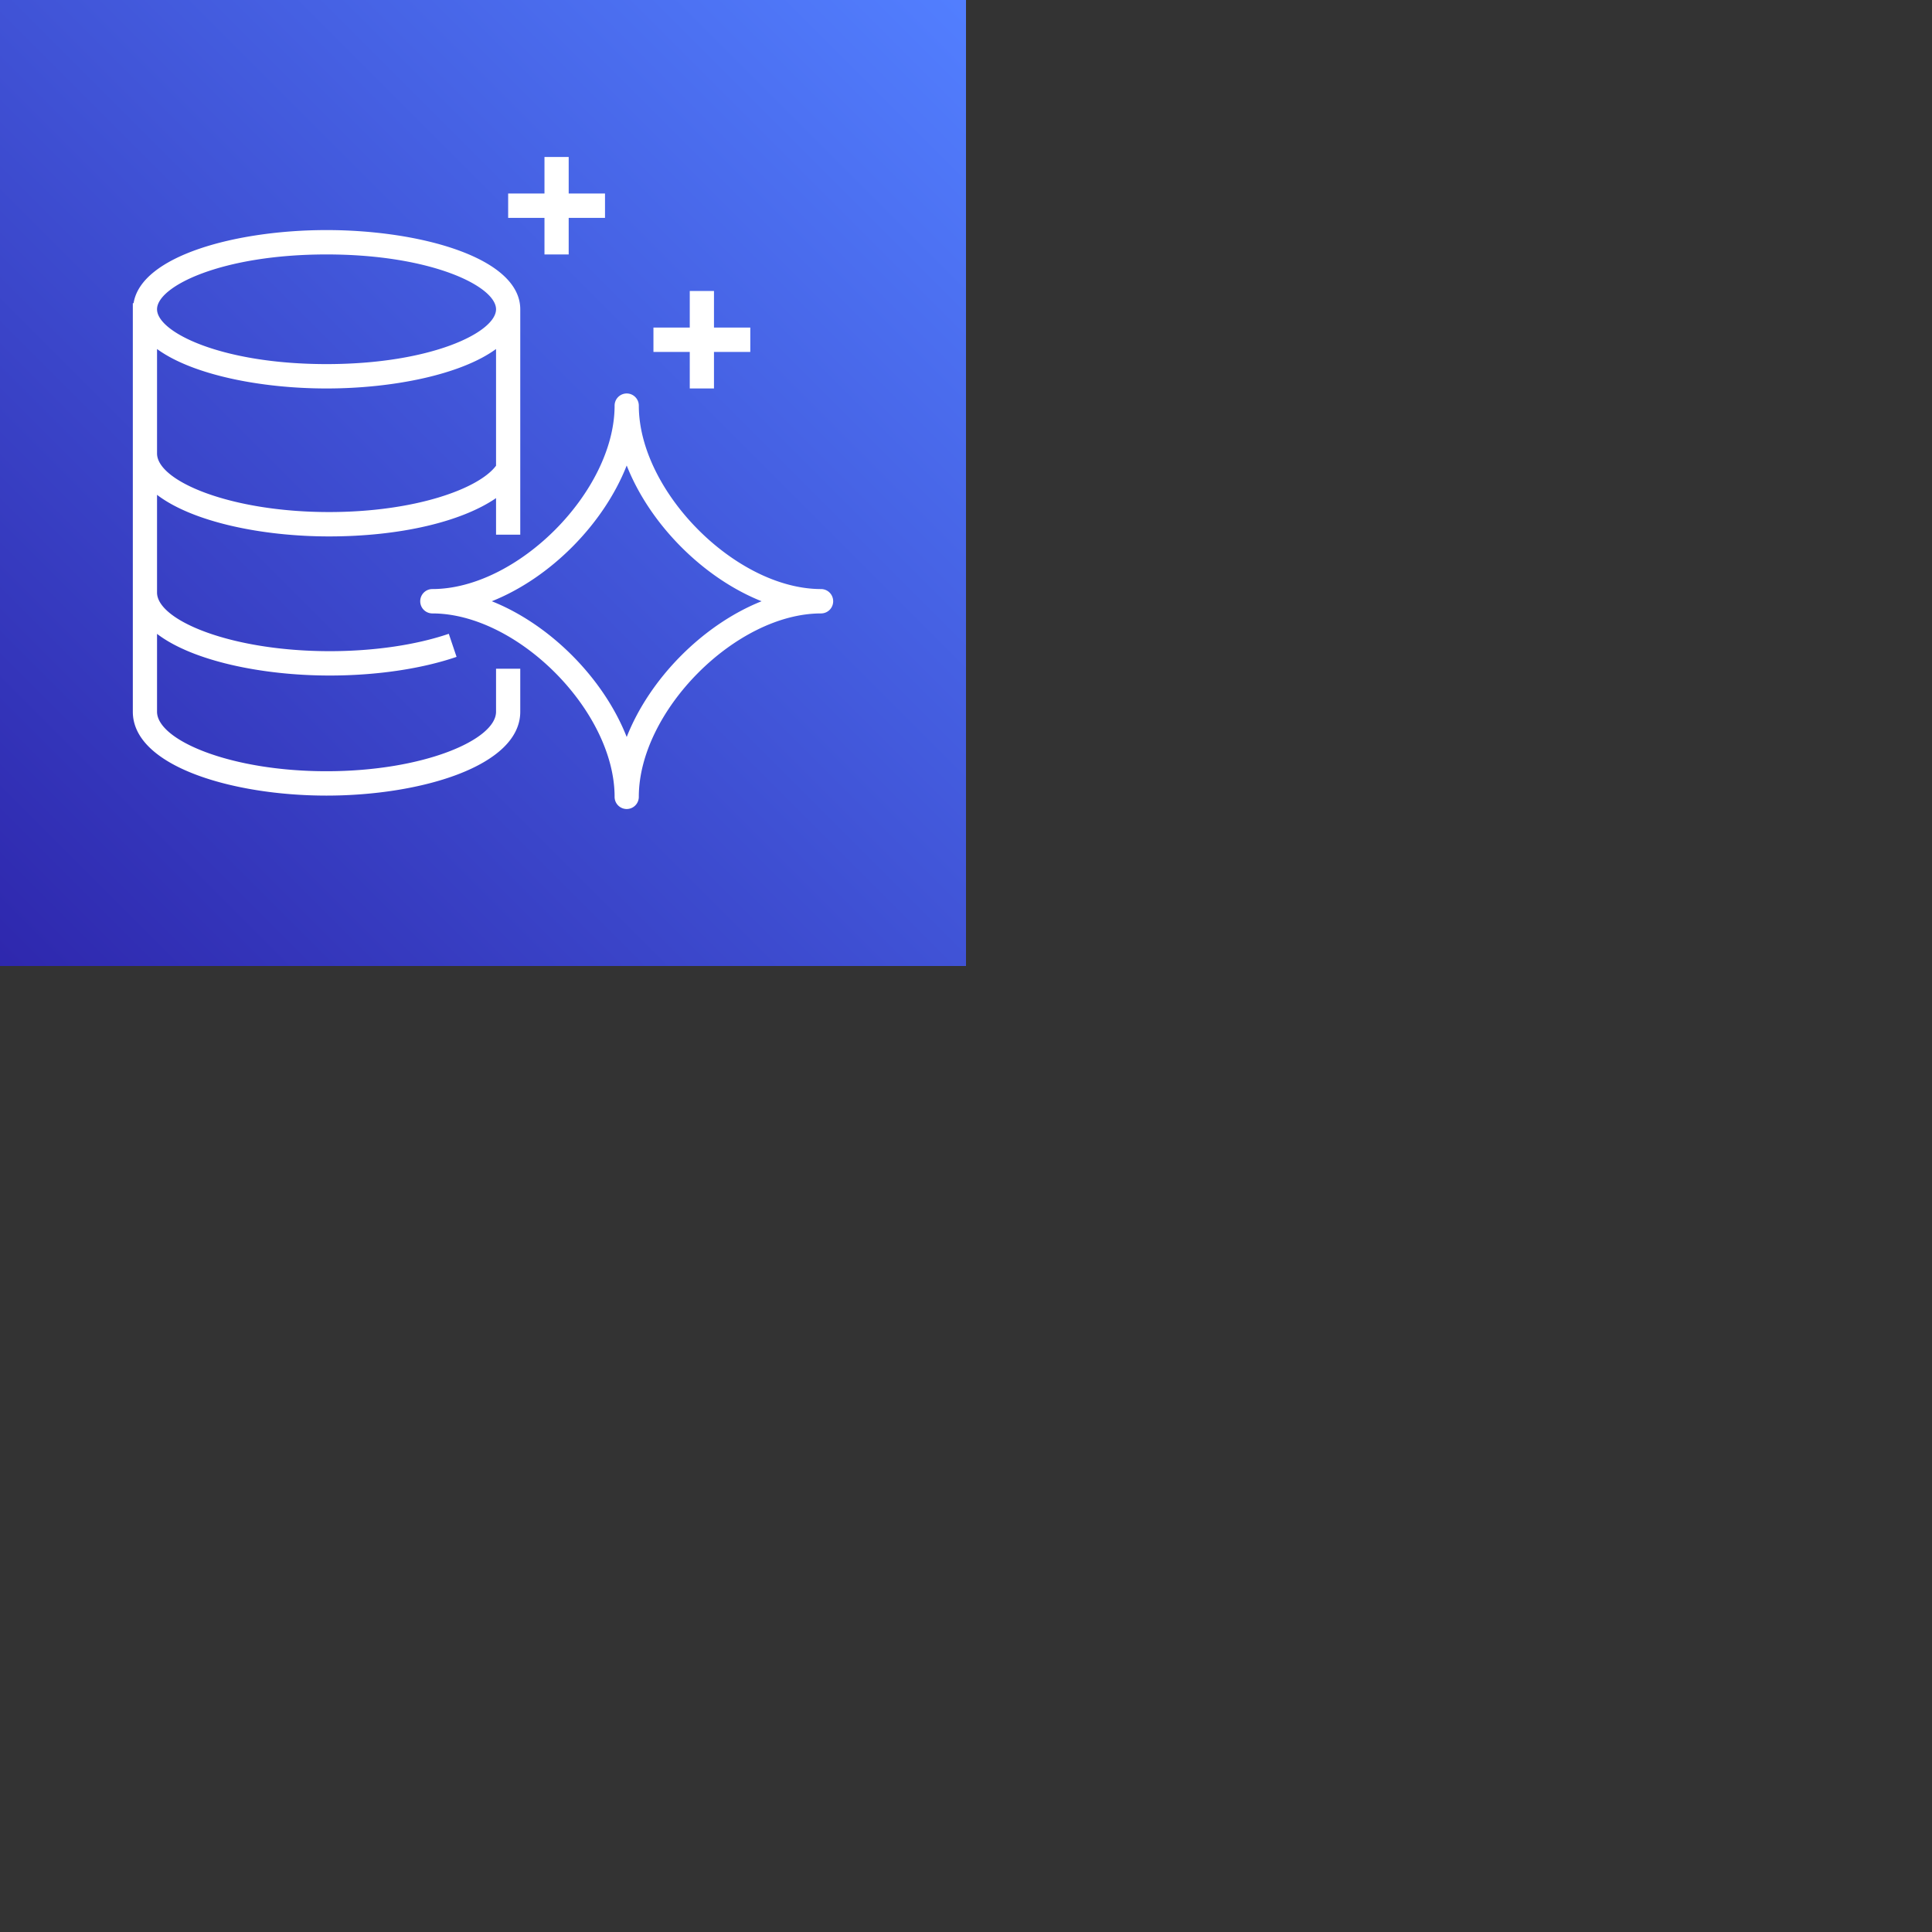 <svg xmlns="http://www.w3.org/2000/svg" version="1.1" viewBox="0 0 512 512" fill="currentColor"><rect x="0" y="0" width="512" height="512" fill="#333333" stroke="none"/><defs><linearGradient id="logosAwsAurora0" x1="0%" x2="100%" y1="100%" y2="0%"><stop offset="0%" stop-color="#2E27AD"/><stop offset="100%" stop-color="#527FFF"/></linearGradient></defs><path fill="url(#logosAwsAurora0)" d="M0 0h256v256H0z"/><path fill="#FFF" d="M144.292 57.744h-9.626v-6.457h9.626V41.6h6.417v9.687h9.625v6.457h-9.625v9.687h-6.417zm38.502 35.518h-9.625v-6.458h9.625v-9.686h6.418v9.686h9.625v6.458h-9.625v9.687h-6.418zm-16.71 102.046c-6.128-15.57-20.272-29.803-35.75-35.973c15.478-6.167 29.622-20.4 35.75-35.973c6.129 15.573 20.272 29.806 35.747 35.973c-15.475 6.17-29.618 20.403-35.747 35.973m51.507-39.202c-22.569 0-48.298-25.893-48.298-48.605a3.218 3.218 0 0 0-3.209-3.228a3.218 3.218 0 0 0-3.208 3.228c0 22.712-25.733 48.605-48.302 48.605c-1.771 0-3.209 1.446-3.209 3.229a3.218 3.218 0 0 0 3.209 3.229c22.569 0 48.302 25.892 48.302 48.607a3.218 3.218 0 0 0 3.208 3.229a3.218 3.218 0 0 0 3.209-3.229c0-22.715 25.73-48.607 48.298-48.607a3.218 3.218 0 0 0 3.209-3.23a3.22 3.22 0 0 0-3.209-3.228M41.617 92.49c9.344 6.84 27.498 10.459 44.92 10.459c17.423 0 35.577-3.62 44.92-10.459v30.927c-4.623 6.186-21.626 12.282-44.278 12.282c-26.076 0-45.562-8.201-45.562-15.534zm44.92-25.059c27.831 0 44.92 8.463 44.92 14.53s-17.089 14.53-44.92 14.53c-27.831 0-44.92-8.463-44.92-14.53s17.089-14.53 44.92-14.53m44.92 121.183c0 7.443-19.216 15.77-44.936 15.77c-25.7 0-44.904-8.327-44.904-15.77v-20.632c9.459 7.22 27.976 11.042 45.745 11.042c12.356 0 24.305-1.756 33.632-4.946l-2.06-6.116c-8.682 2.968-19.896 4.605-31.572 4.605c-26.182 0-45.745-8.202-45.745-15.535v-25.898c9.433 7.206 27.87 11.023 45.562 11.023c18.956 0 35.214-3.93 44.278-10.152v9.69h6.417V81.961c0-13.632-26.448-20.988-51.337-20.988c-23.875 0-49.123 6.787-51.138 19.374H35.2v108.267c0 14.436 26.442 22.228 51.321 22.228c24.895 0 51.353-7.792 51.353-22.228v-11.401h-6.417z"/></svg>